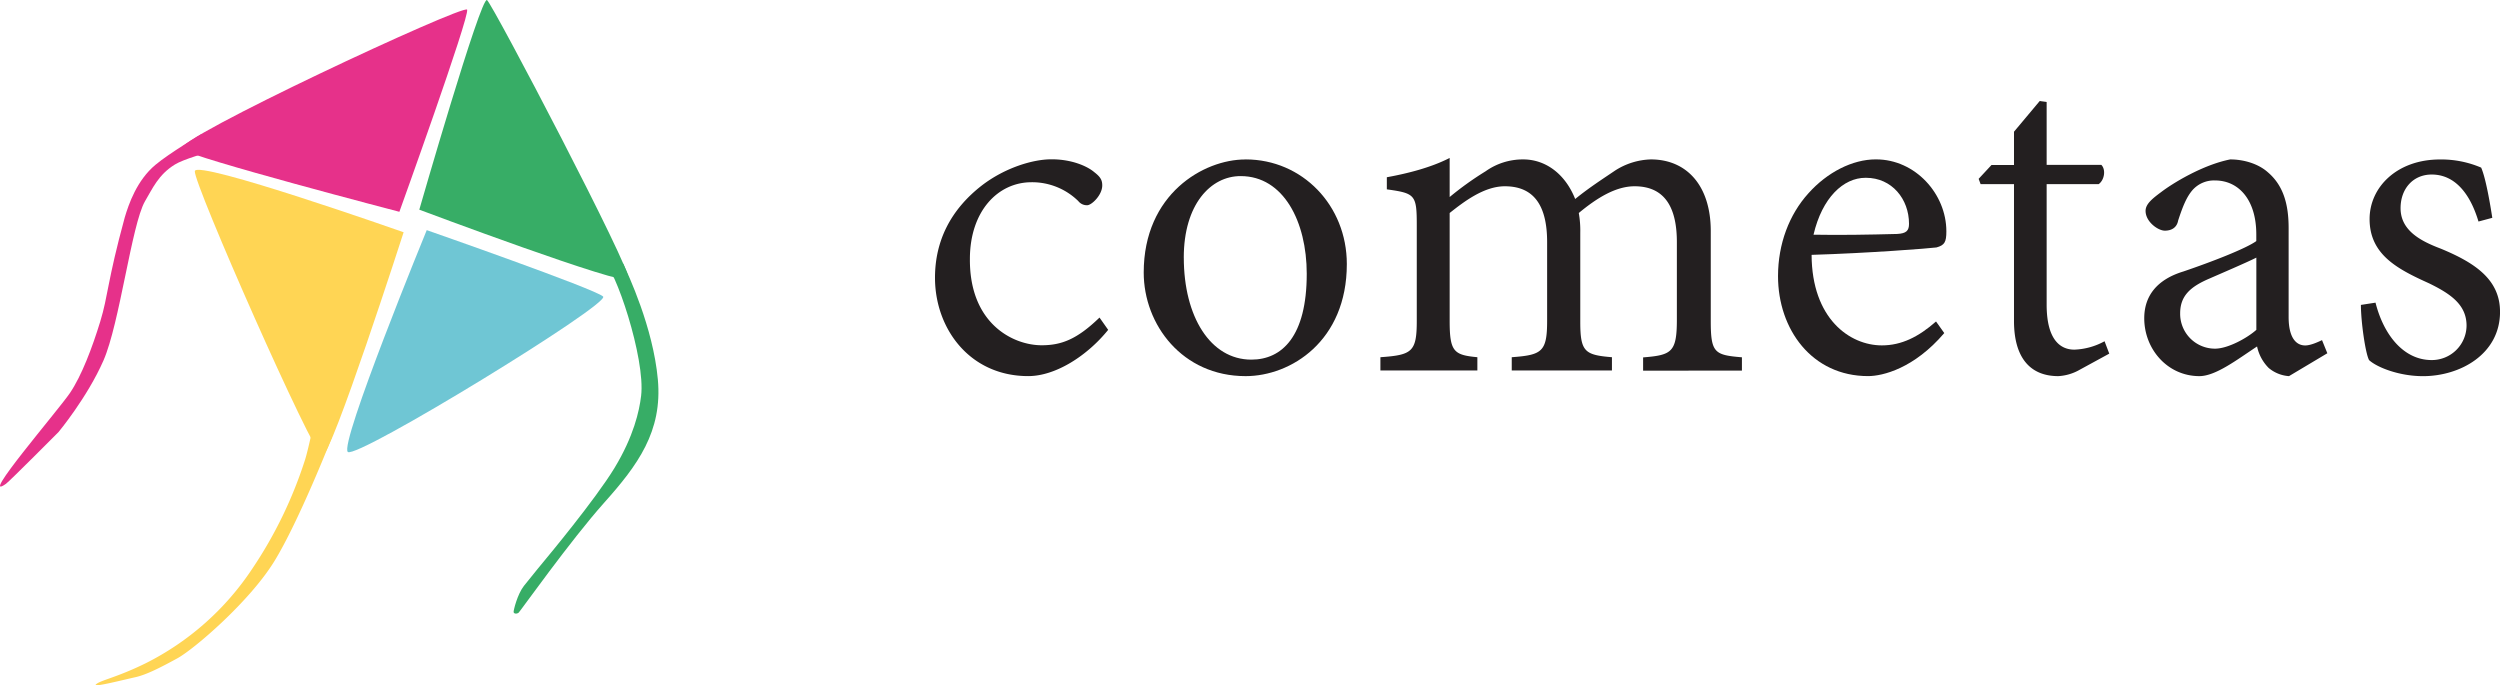 <svg xmlns="http://www.w3.org/2000/svg" viewBox="0 0 941.1 257.97"><defs><style>.a{isolation:isolate;}.b{fill:#231f20;}.c{fill:#ffd554;}.d{fill:#e6318a;}.e{fill:#37ad66;}.f{fill:#6fc6d4;}</style></defs><title>log</title><g class="a"><g class="a"><path class="b" d="M419.92,127.24c-7.82,9.69-19.74,17.41-30.08,17.41-22.16,0-35.11-18-35.11-37,0-13.88,5.87-25.61,17.6-34.74,8.85-6.8,19.37-9.87,26.17-9.87h.19c7.54,0,13.41,2.61,16,4.84,2.42,1.86,3,3.07,3,5,0,3.63-4,7.45-5.68,7.45a4.12,4.12,0,0,1-3.35-1.58,24.83,24.83,0,0,0-17.6-7.08c-12.66,0-23.19,10.9-23.19,28.87-.19,24.4,16.3,32.5,27,32.5,7.45,0,13.32-2.23,21.79-10.43Z" transform="translate(-2.76 -3.07)"/></g><g class="a"><path class="b" d="M471.67,63.08c21.33,0,38.09,17.32,38.09,39.39,0,29.05-21.14,42.19-38.09,42.19-23.84,0-38.37-19.37-38.37-39,0-29.61,22.63-42.56,38.18-42.56Zm-23.28,37c0,22.16,10,38.37,25.42,38.37,11.55,0,20.86-8.75,20.86-32.31,0-19.65-8.75-36.78-24.86-36.78C458.53,69.32,448.38,80,448.38,100.05Z" transform="translate(-2.76 -3.07)"/></g><g class="a"><path class="b" d="M621.29,142.61v-5C632,136.74,634,135.72,634,123.43V94.19c0-12.11-3.91-21-15.92-21-7.08,0-14.16,4.38-21,10.06a38.4,38.4,0,0,1,.56,7.45v33.52c0,11.27,1.68,12.48,11.92,13.32v5H571.84v-5c11.36-.84,13.32-2,13.32-13.69V94.19c0-13.32-4.66-21-15.92-21-7.82,0-15.37,5.77-20.77,10.06v40.6c0,11.64,1.58,12.85,10.43,13.69v5h-36.5v-5c11.92-.84,13.69-2,13.69-13.69V87.95c0-11.55-.56-12.11-11.27-13.6V69.79c7.73-1.4,16.58-3.63,23.65-7.26V77.24A118.1,118.1,0,0,1,562,67.55a24.17,24.17,0,0,1,14.16-4.47c8.29,0,15.74,5.31,19.56,14.9,5.4-4.38,10.52-7.64,14.9-10.62a26.14,26.14,0,0,1,13.6-4.28c13.32,0,22.54,9.68,22.54,27v33.8c0,12,1.4,12.85,11.73,13.69v5Z" transform="translate(-2.76 -3.07)"/><path class="b" d="M734.66,128.45c-11.36,13.32-23.19,16.2-28.68,16.2-21.14,0-33.9-17.6-33.9-37.62,0-12.11,4.19-23.19,11.45-31.2,7.08-7.92,16.58-12.76,25.33-12.76H709c14.71,0,26.45,12.94,26.45,27.1,0,4-.65,5.21-3.73,6.05-2.79.37-25.42,2.14-47,2.79.09,24,14.34,34.08,26.45,34.08,7.36,0,13.78-3.17,20.39-9ZM705,70c-8.29,0-16.3,7.45-19.56,21.42,10.34.19,20.58,0,31.48-.28,3.45-.19,4.47-1.21,4.47-3.82,0-9.31-6.43-17.32-16.2-17.32Z" transform="translate(-2.76 -3.07)"/></g><g class="a"><path class="b" d="M785.68,142.24a18.18,18.18,0,0,1-8.1,2.42c-10.71,0-16.67-7.08-16.67-20.77V72.39H748.34l-.74-2,4.84-5.21h8.47V52.65l9.68-11.55,2.61.37V65.13h20.58c1.77,1.77,1.21,5.68-1,7.26H773.2v45.35c0,14.16,5.87,16.95,10.43,16.95A25.47,25.47,0,0,0,795,131.53l1.77,4.66Z" transform="translate(-2.76 -3.07)"/></g><g class="a"><path class="b" d="M864.43,144.66a13.26,13.26,0,0,1-7.64-3.07,16.25,16.25,0,0,1-4.38-8.1c-7.36,4.84-15.55,11.17-21.7,11.17-12,0-20.77-10.15-20.77-21.79,0-8.29,4.66-14.53,14.71-17.6,10.71-3.63,23.65-8.66,27.47-11.45V91.3c0-13-6.61-20.3-15.55-20.3a10.82,10.82,0,0,0-8.47,3.63c-2.23,2.61-3.63,6.05-5.4,11.45-.46,2.61-2.42,3.82-5,3.82s-7.26-3.35-7.26-7.45c0-2.61,2.61-4.66,5.87-7.08,4.38-3.35,15.64-10.24,26-12.29,5,0,10.52,1.58,14.16,4.84,5.87,5,7.82,12.11,7.82,21V122.4c0,7.92,2.89,10.71,6.24,10.71,2,0,4.66-1.21,6.33-2l2,4.94Zm-12.29-44.61c-4,2-13.5,6.05-17.51,7.82-7.26,3.07-11.17,6.52-11.17,13.13a13.11,13.11,0,0,0,13.13,13.32c4.84,0,12.11-4,15.55-7.08Z" transform="translate(-2.76 -3.07)"/><path class="b" d="M935.76,86.46c-3.26-10.9-9.13-17.69-17.6-17.69-7.08,0-11.73,5.4-11.73,12.67,0,8.29,7.36,12.29,15,15.18,13.13,5.4,22.44,11.73,22.44,23.84,0,15.93-15,24.21-29,24.21-9.22,0-17.51-3.45-20.3-6.05-1.4-2.61-3.07-14.53-3.07-20.77L897,117c3,11.92,10.43,21.61,21.14,21.61a13.06,13.06,0,0,0,13.13-12.94c0-7.82-5.87-11.92-14.06-15.92-11.73-5.31-22.44-10.71-22.44-24.21,0-12.11,10.43-22.44,26.45-22.44a38.17,38.17,0,0,1,15.55,3.07c1.77,4,3.45,14.06,4.19,18.9Z" transform="translate(-2.76 -3.07)"/></g></g><path class="c" d="M121.6,160.2c-.9,2.4-2.5,10.9-3.9,15.6a161.45,161.45,0,0,1-20,41.4,104,104,0,0,1-40.2,35.6c-11.2,5.5-17.3,6.4-18.7,8-1,1.1,10.8-1.9,14.9-2.8s9.4-3.6,15.8-7.1,27.2-21.4,36.5-36.5,21.7-46.7,21.7-46.7S122.6,159.2,121.6,160.2Z" transform="translate(-2.76 -3.07)"/><path class="d" d="M78.5,53.6S66.4,60.8,61.3,65.1c-7,5.8-10.1,14.8-11.6,19.9-6.6,24.2-6.2,29.3-9.2,39.1s-7,20.4-11.4,26.9S-5.6,192.7,5,185.2c1.4-1,19.8-19.5,19.8-19.5s10.8-13,16.9-26.9S52.3,87.7,57.3,78.9C60.2,74,62.4,68.8,68.6,65c3-1.9,12.4-4.7,14.7-5C84.7,59.8,78.5,53.6,78.5,53.6Z" transform="translate(-2.76 -3.07)"/><path class="e" d="M250.4,145.9c-1.8-19.7-11.2-39.5-13-43.5-.2-.4-12-3-7.6-1s16,36.6,14.3,50.7c-.7,5.8-2.8,15.2-10,27.1s-25.8,34.2-25.8,34.2-5.8,7-8.3,10.2-3.9,9.1-3.9,9.8,1.1.9,1.9.3c.5-.4,19.6-27.3,32.2-41.4S252.2,165.5,250.4,145.9Z" transform="translate(-2.76 -3.07)"/><path class="c" d="M76.1,67.5C75.5,72,120.6,174.1,124,174.7s30.7-84.2,30.7-84.2S76.6,63,76.1,67.5Z" transform="translate(-2.76 -3.07)"/><path class="f" d="M229.8,114.7c-2.8-2.8-66.4-25-66.4-25s-33.1,80.7-29.7,83.5S232.6,117.5,229.8,114.7Z" transform="translate(-2.76 -3.07)"/><path class="e" d="M186.1,3.1C183.8,1.4,160.6,82,160.6,82s77.2,29,78.8,26.2S188.3,4.8,186.1,3.1Z" transform="translate(-2.76 -3.07)"/><path class="d" d="M178.6,6.7C177.4,4.5,67.2,55.9,71.2,59.2s81.9,23.6,81.9,23.6S179.7,9,178.6,6.7Z" transform="translate(-2.76 -3.07)"/></svg>